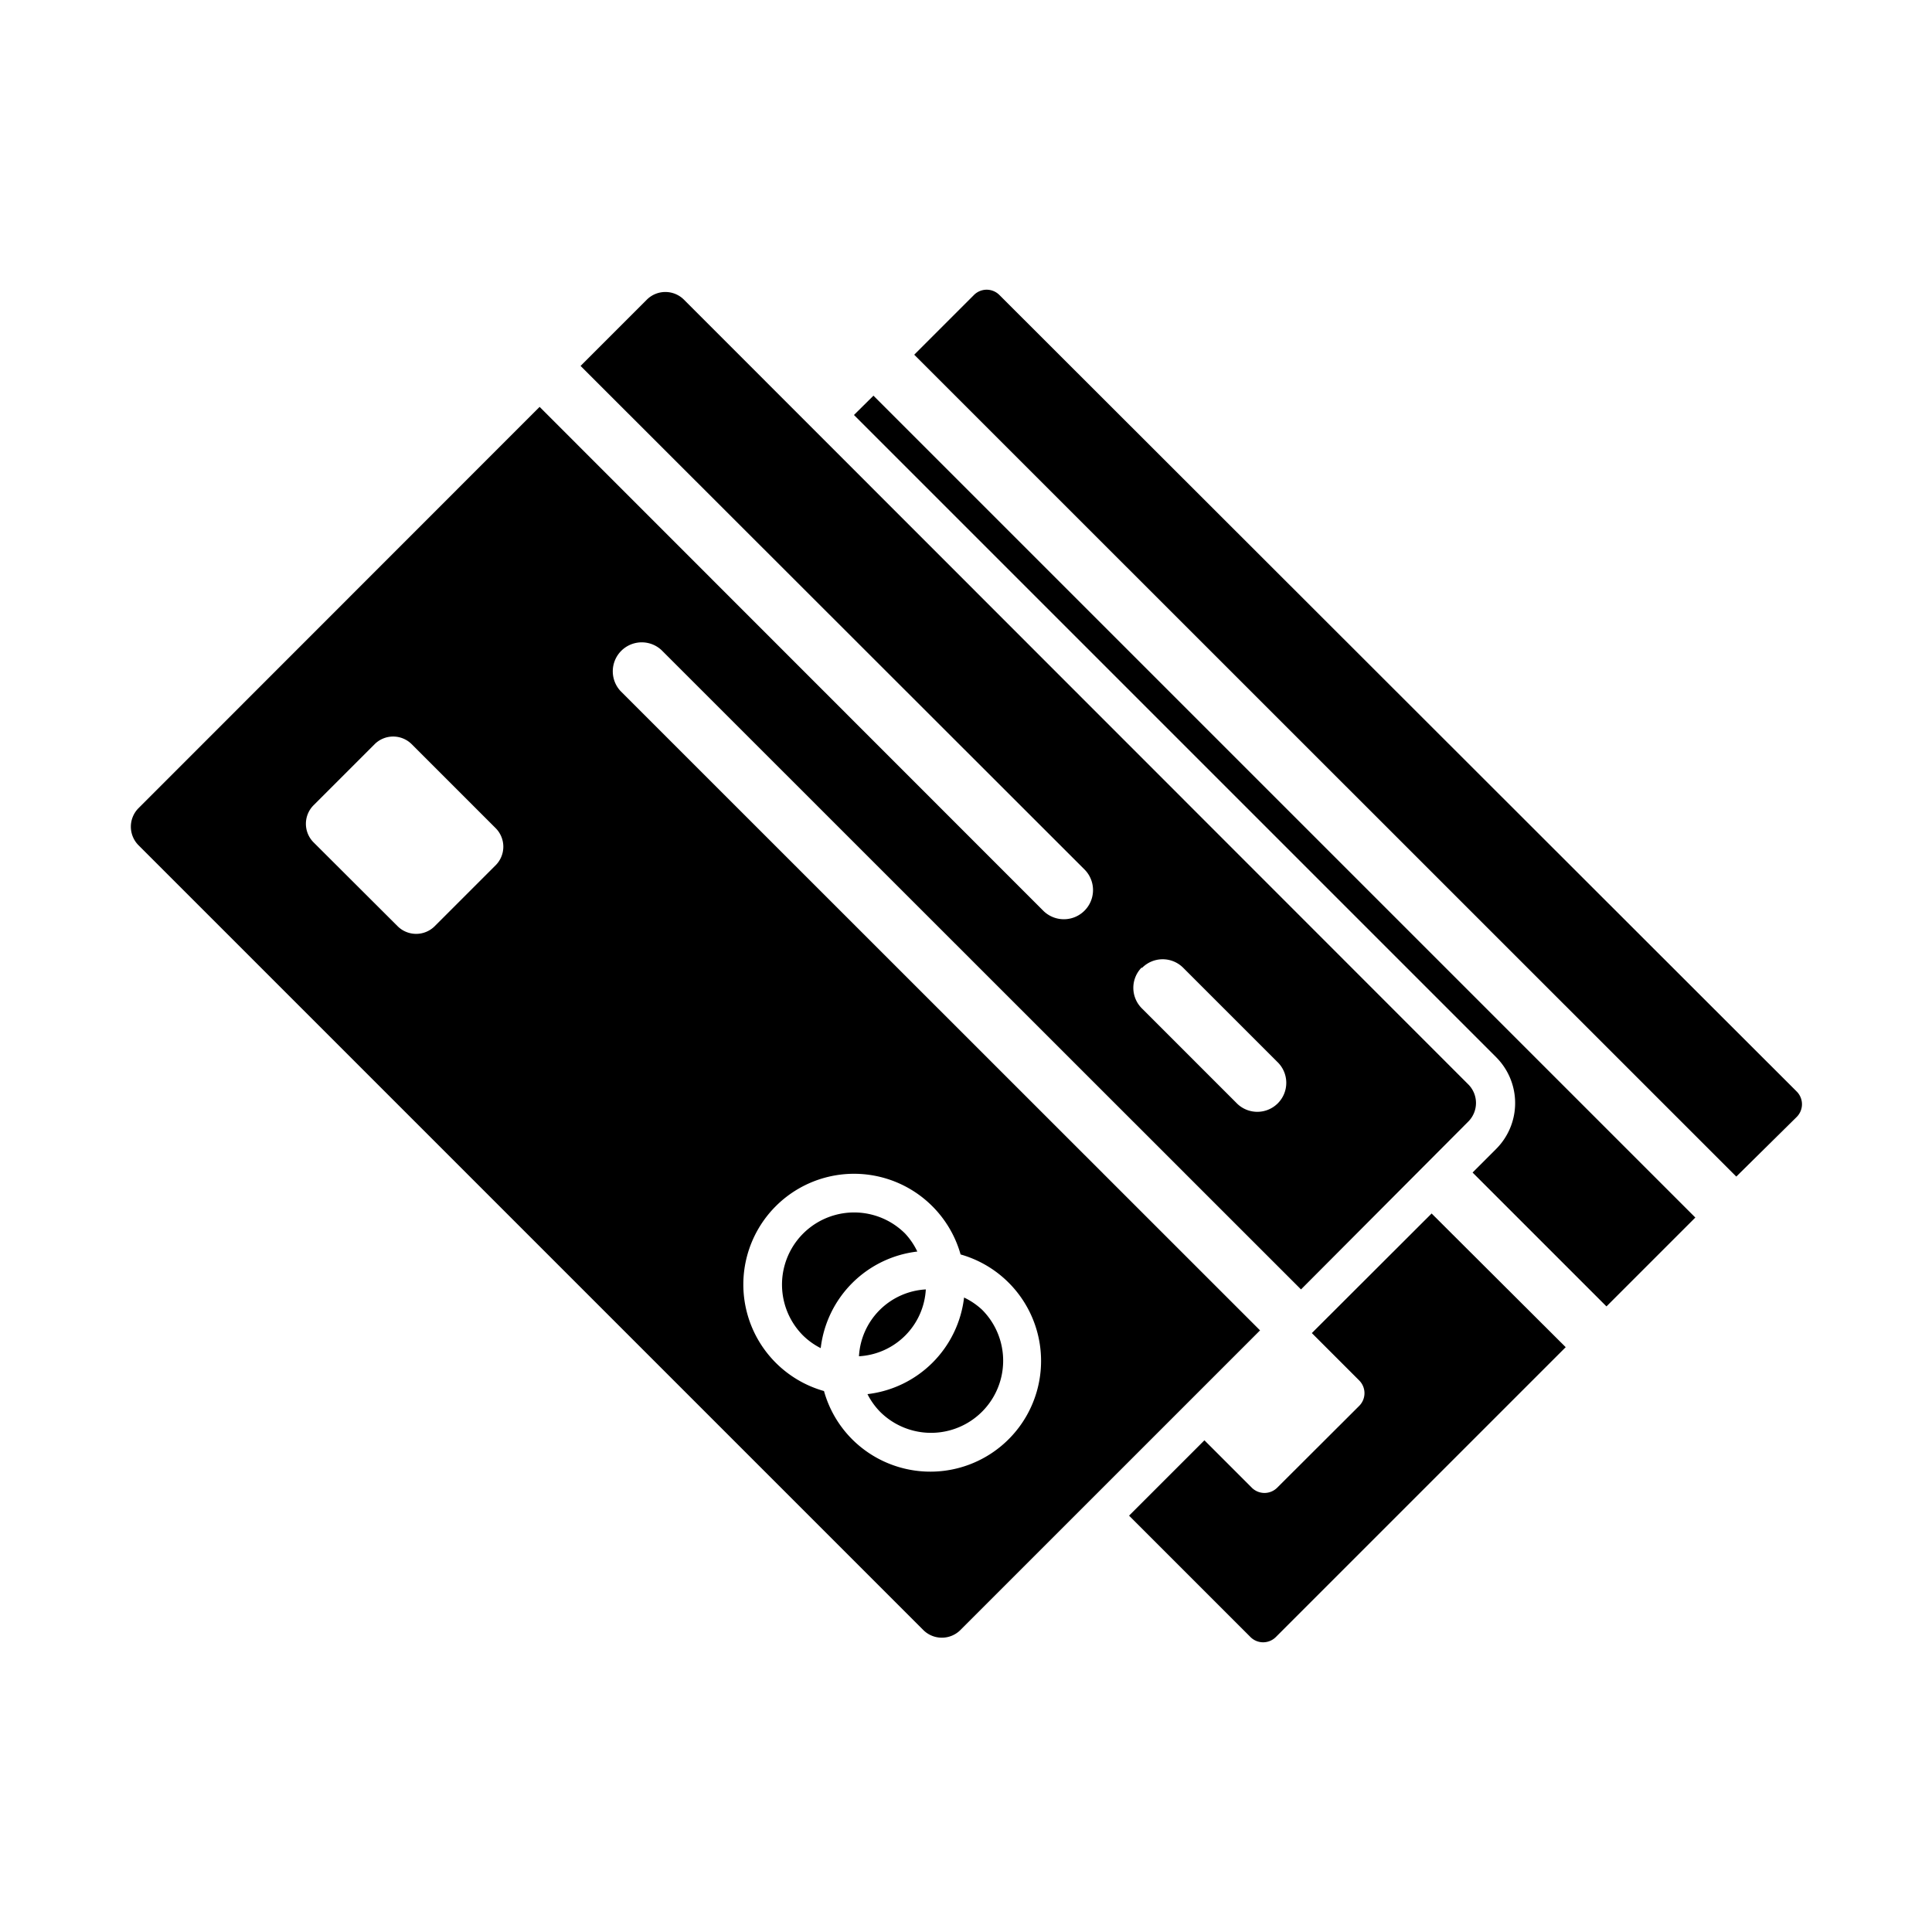 <svg height='300px' width='300px'  fill="#000000" xmlns="http://www.w3.org/2000/svg" data-name="Layer 1" viewBox="0 0 100 100" x="0px" y="0px"><title>CREDITCARD(GLYPH)</title><path d="M93,56.5,51.73,15.27a.93.93,0,0,0-1.32,0l-3.09,3.09L89.87,60.9,93,57.81A.93.93,0,0,0,93,56.5Z"></path><path d="M44.2,21.48,77.44,54.72a3.36,3.36,0,0,1,0,4.75l-1.22,1.22,6.93,6.93,4.6-4.6L45.21,20.48Z"></path><path d="M67.9,69l2.45,2.45a.93.93,0,0,1,0,1.32L66.11,77a.93.93,0,0,1-1.32,0l-2.45-2.45-3.9,3.9,6.28,6.28a.93.93,0,0,0,1.32,0l15-15L74.1,62.81Z"></path><path d="M47.92,66.74a3.67,3.67,0,0,0-3.46,3.46,3.67,3.67,0,0,0,3.46-3.46Z"></path><path d="M46.85,63.85a3.73,3.73,0,0,0-5.28,5.28,3.68,3.68,0,0,0,.91.65,5.7,5.7,0,0,1,5-5A3.68,3.68,0,0,0,46.85,63.85Z"></path><path d="M32.12,35.77a1.5,1.5,0,0,1,2.12-2.12L67.34,66.74,76,58.05a1.36,1.36,0,0,0,0-1.92L35.4,15.51a1.36,1.36,0,0,0-1.92,0l-3.43,3.43L56.13,45A1.5,1.5,0,1,1,54,47.14L27.93,21.06,7.17,41.83a1.36,1.36,0,0,0,0,1.92L47.79,84.37a1.36,1.36,0,0,0,1.92,0L65.22,68.86Zm27,14.32a1.5,1.5,0,0,1,2.12,0l4.86,4.86a1.5,1.5,0,1,1-2.12,2.12l-4.86-4.86A1.5,1.5,0,0,1,59.08,50.09ZM25.66,44.78,22.5,47.94a1.36,1.36,0,0,1-1.92,0L16.23,43.6a1.36,1.36,0,0,1,0-1.92l3.16-3.16a1.36,1.36,0,0,1,1.92,0l4.34,4.34A1.36,1.36,0,0,1,25.66,44.78ZM44.11,74.5A5.7,5.7,0,0,1,42.65,72a5.73,5.73,0,1,1,7.07-7.07,5.73,5.73,0,1,1-5.61,9.57Z"></path><path d="M49.9,67.16a5.7,5.7,0,0,1-5,5,3.68,3.68,0,0,0,.65.91,3.73,3.73,0,0,0,5.28-5.28A3.68,3.68,0,0,0,49.9,67.16Z"></path></svg>